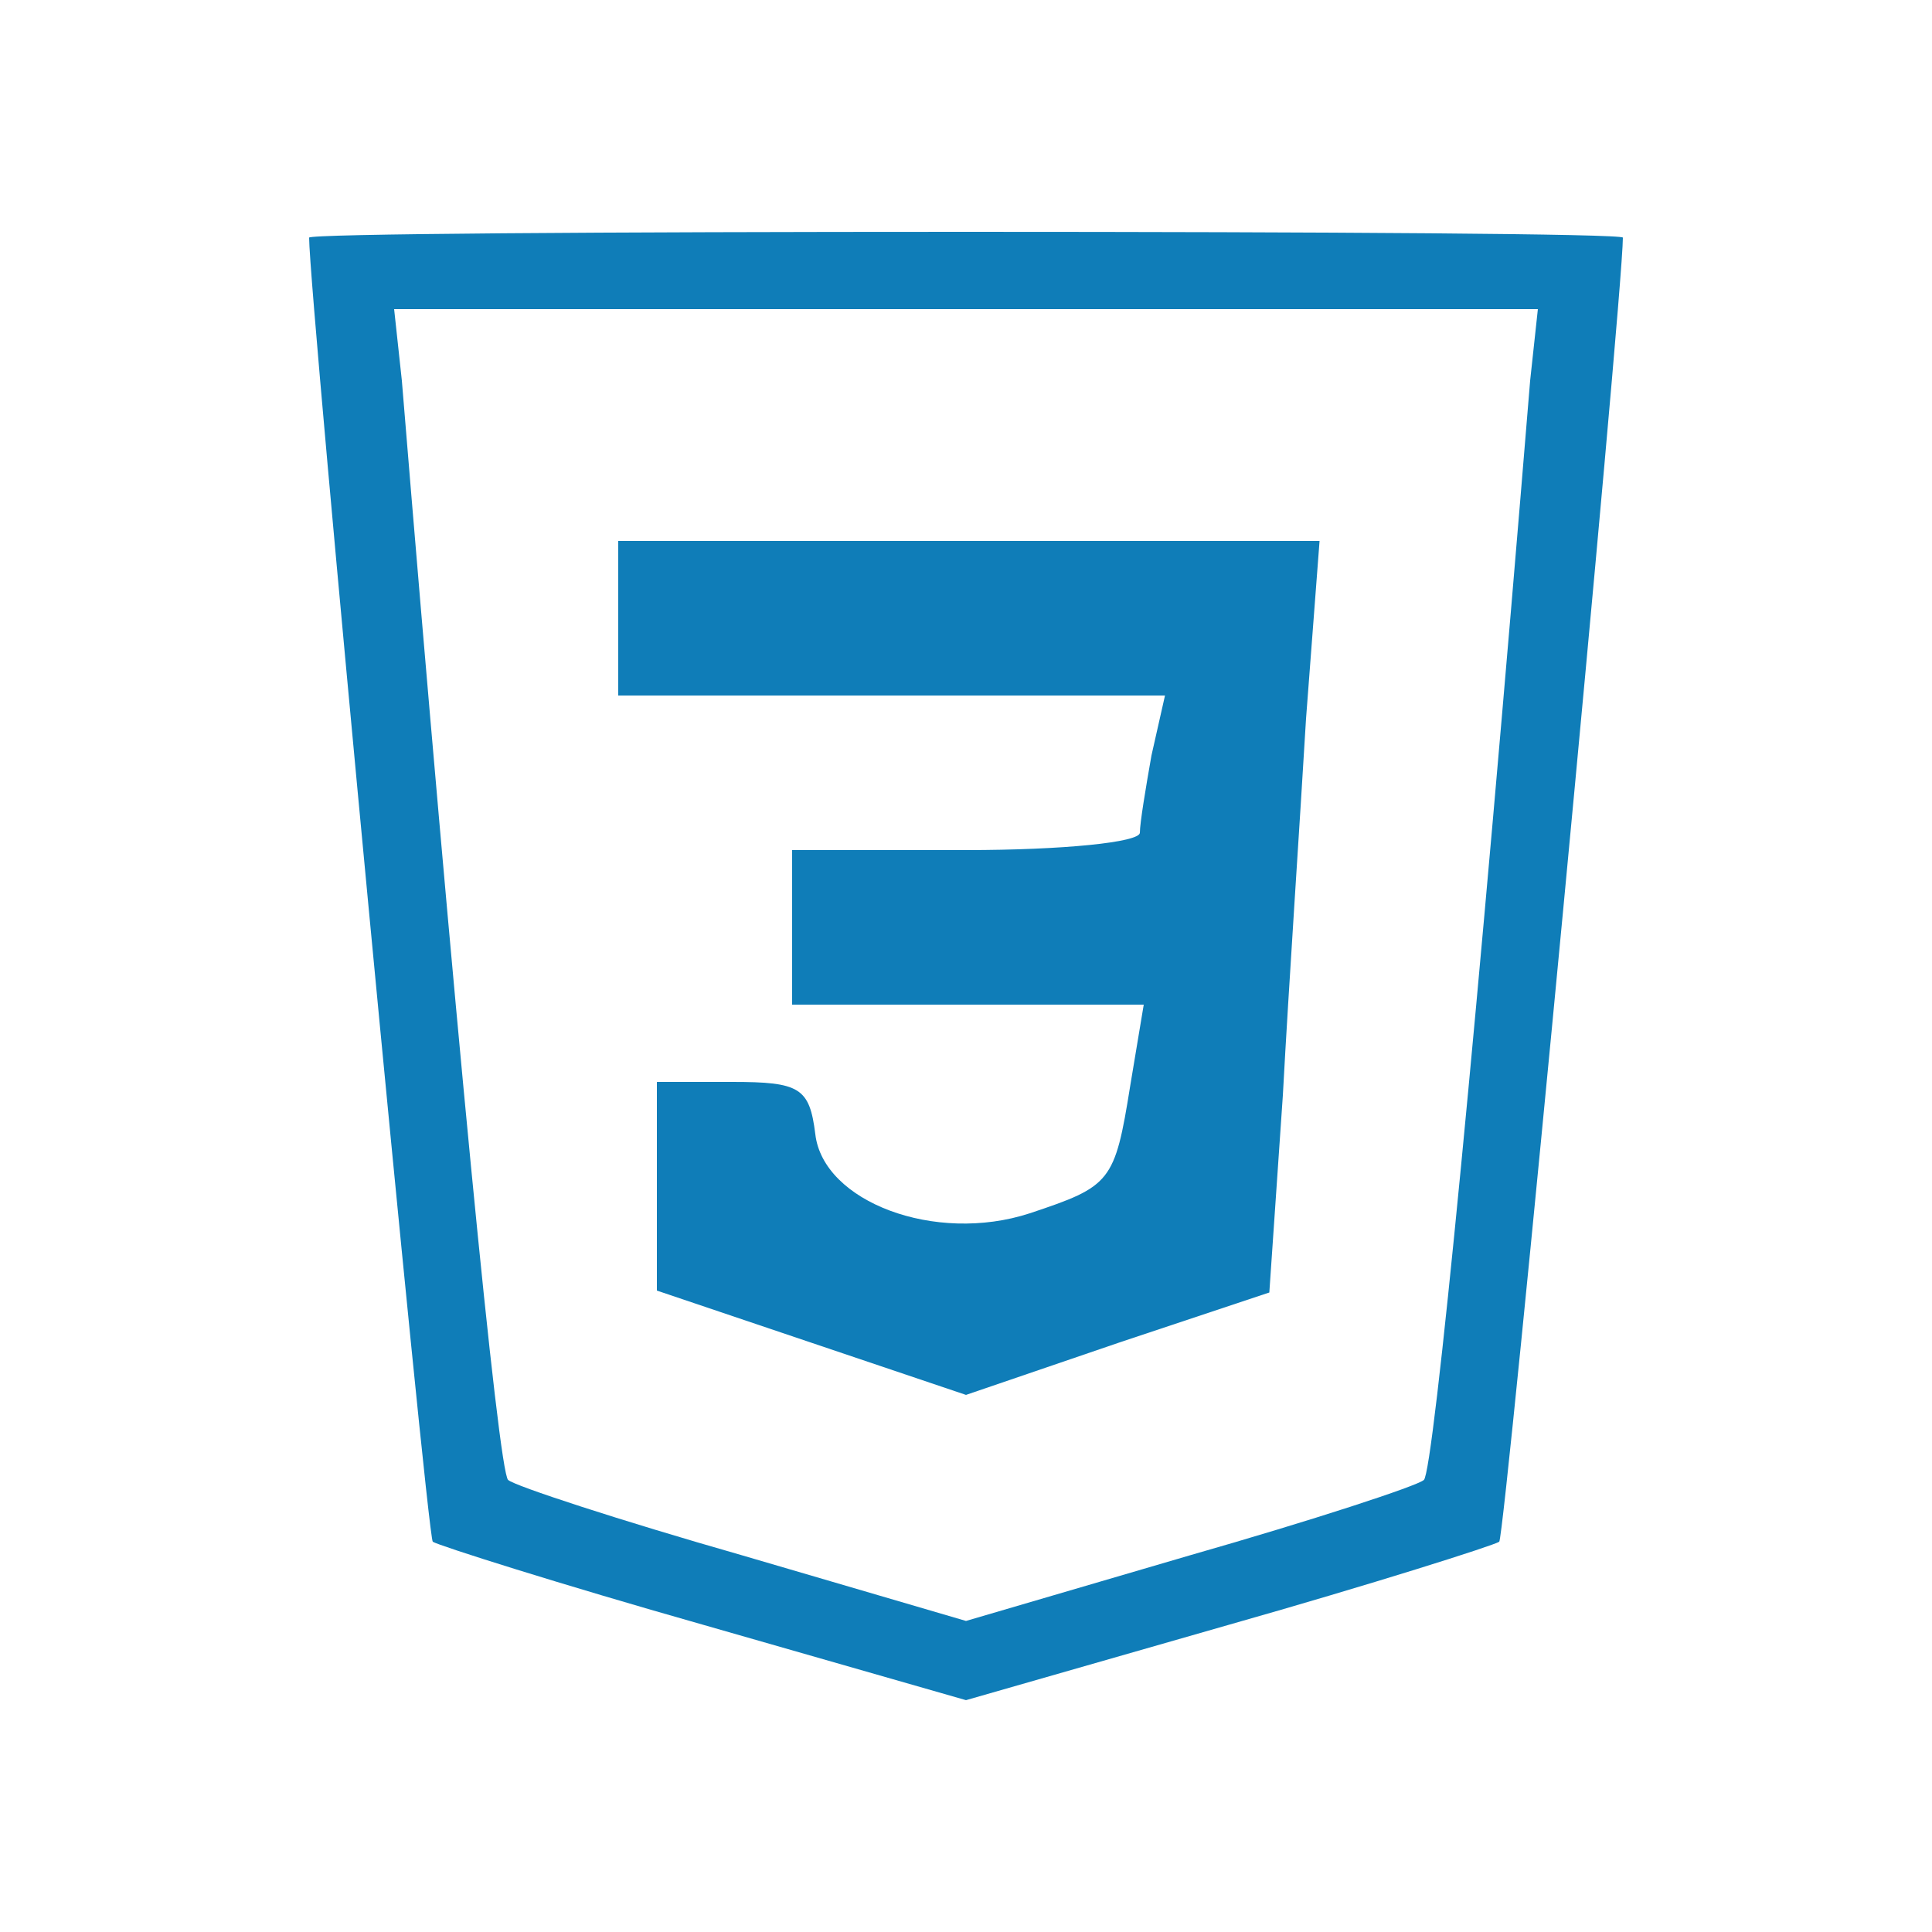 <?xml version="1.0" standalone="no"?>
<!DOCTYPE svg PUBLIC "-//W3C//DTD SVG 20010904//EN"
 "http://www.w3.org/TR/2001/REC-SVG-20010904/DTD/svg10.dtd">
<svg version="1.0"
    xmlns="http://www.w3.org/2000/svg" width="30pt" height="30pt" viewBox="0 0 100 100" preserveAspectRatio="xMidYMid meet">

    <g transform="translate(0,100) scale(0.1,-0.1)" fill="#0f7db8" stroke="none">
        <path d="M160 877 c0 -30 61 -672 64 -675 3 -2 66 -22 140 -43 l136 -39 136
39 c74 21 137 41 140 43 3 3 64 645 64 675 0 2 -153 3 -340 3 -187 0 -340 -1
-340 -3z m632 -74 c-27 -329 -50 -565 -55 -569 -3 -3 -58 -21 -121 -39 l-116
-34 -116 34 c-63 18 -118 36 -121 39 -5 4 -28 240 -55 569 l-4 37 296 0 296 0
-4 -37z"/>
        <path d="M320 680 l0 -40 141 0 142 0 -7 -31 c-3 -17 -6 -35 -6 -40 0 -5 -40
-9 -90 -9 l-90 0 0 -40 0 -40 91 0 91 0 -7 -42 c-8 -50 -10 -52 -52 -66 -49
-16 -107 6 -111 41 -3 24 -8 27 -43 27 l-39 0 0 -54 0 -54 80 -27 80 -27 79
27 78 26 7 102 c3 56 9 144 12 195 l7 92 -182 0 -181 0 0 -40z"/>
    </g>
</svg>
